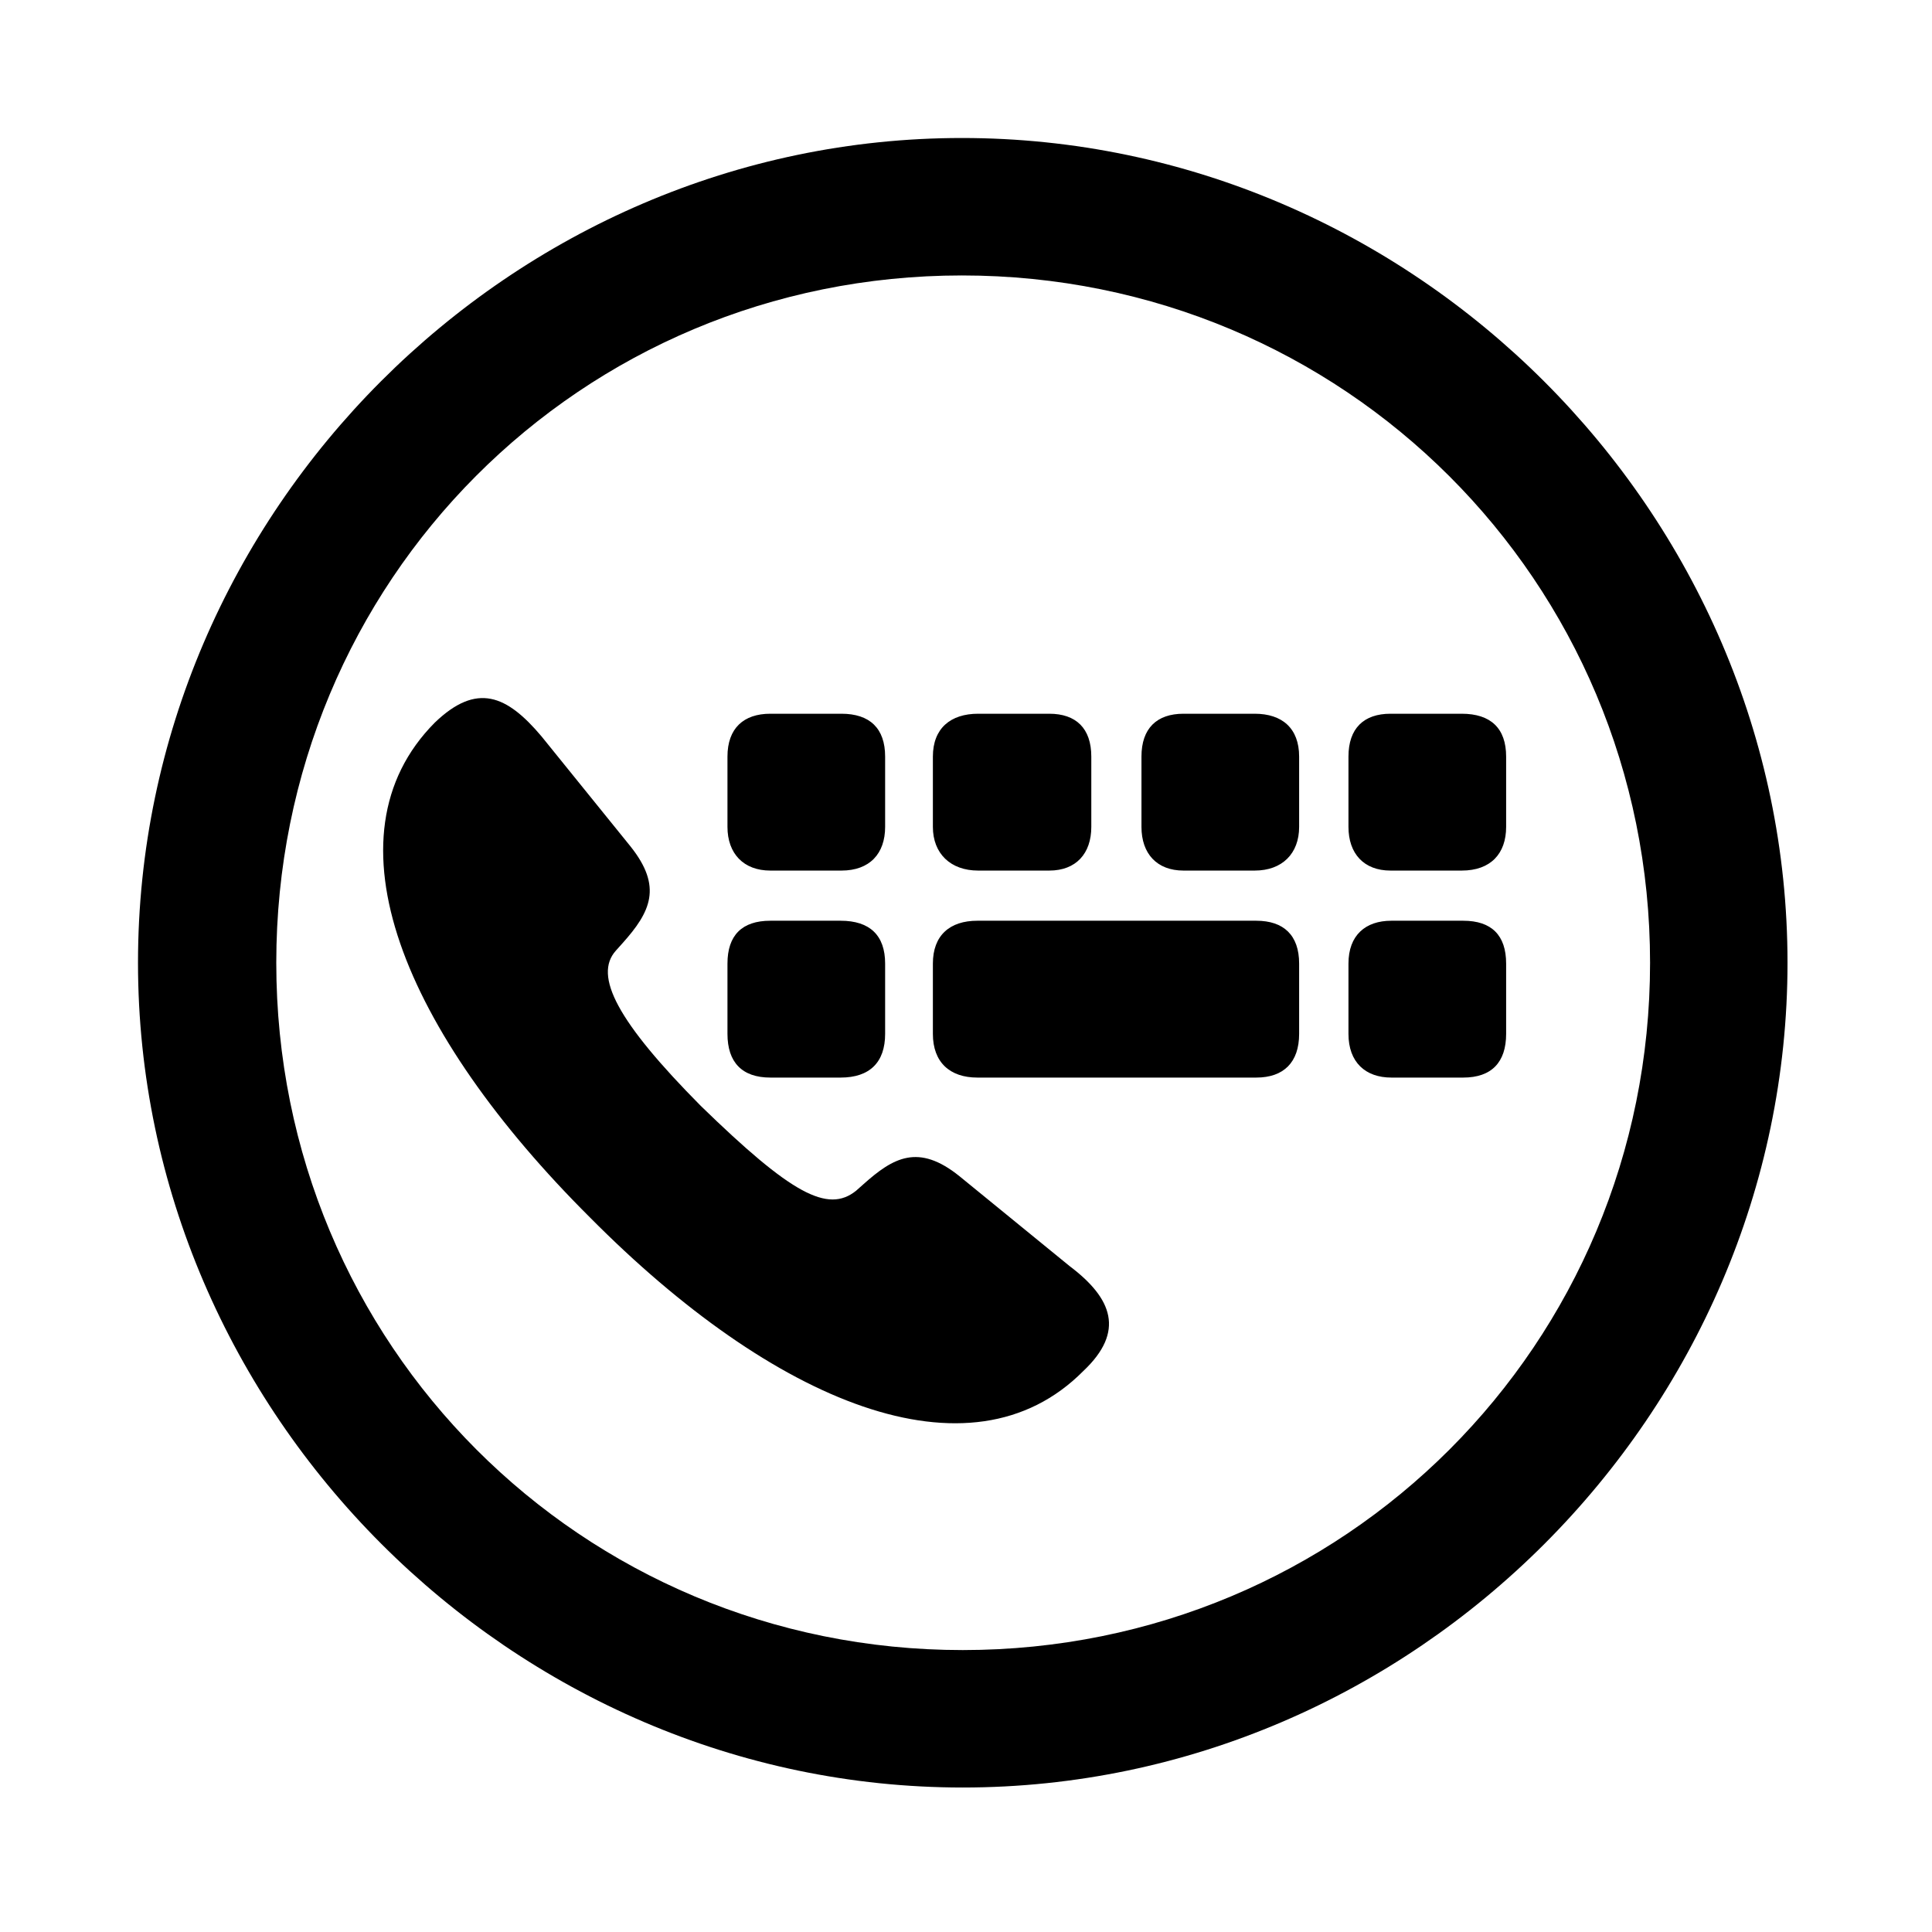 <svg width="28" height="28" viewBox="0 0 28 28" fill="none" xmlns="http://www.w3.org/2000/svg">
<g clipPath="url(#clip0_2201_1395)">
<path d="M13.953 25.906C20.492 25.906 25.906 20.48 25.906 13.953C25.906 7.414 20.48 2 13.941 2C7.414 2 2 7.414 2 13.953C2 20.48 7.426 25.906 13.953 25.906ZM13.953 23.914C8.422 23.914 4.004 19.484 4.004 13.953C4.004 8.422 8.41 3.992 13.941 3.992C19.473 3.992 23.914 8.422 23.914 13.953C23.914 19.484 19.484 23.914 13.953 23.914Z" fill="black" fillOpacity="0.85"/>
<path d="M15.699 19.871C16.309 19.297 16.121 18.816 15.5 18.348L13.906 17.047C13.309 16.566 12.945 16.777 12.512 17.164L12.406 17.258C11.996 17.586 11.469 17.305 10.156 16.027C8.949 14.809 8.598 14.141 8.926 13.777L9.02 13.672C9.43 13.215 9.605 12.852 9.137 12.266L7.848 10.672C7.344 10.074 6.91 9.887 6.301 10.473C4.66 12.125 5.856 14.961 8.551 17.645C11.211 20.328 14.059 21.523 15.699 19.871ZM11.164 12.617H12.195C12.605 12.617 12.828 12.371 12.828 11.984V10.965C12.828 10.555 12.605 10.344 12.195 10.344H11.164C10.777 10.344 10.543 10.555 10.543 10.965V11.984C10.543 12.371 10.777 12.617 11.164 12.617ZM14.176 12.617H15.207C15.594 12.617 15.816 12.371 15.816 11.984V10.965C15.816 10.555 15.594 10.344 15.207 10.344H14.176C13.777 10.344 13.52 10.555 13.52 10.965V11.984C13.52 12.371 13.777 12.617 14.176 12.617ZM17.152 12.617H18.184C18.582 12.617 18.828 12.371 18.828 11.984V10.965C18.828 10.555 18.582 10.344 18.184 10.344H17.152C16.766 10.344 16.543 10.555 16.543 10.965V11.984C16.543 12.371 16.766 12.617 17.152 12.617ZM20.152 12.617H21.184C21.605 12.617 21.828 12.371 21.828 11.984V10.965C21.828 10.555 21.605 10.344 21.184 10.344H20.152C19.766 10.344 19.543 10.555 19.543 10.965V11.984C19.543 12.371 19.766 12.617 20.152 12.617ZM11.164 15.617H12.184C12.605 15.617 12.828 15.395 12.828 14.984V13.965C12.828 13.555 12.605 13.344 12.184 13.344H11.164C10.754 13.344 10.543 13.555 10.543 13.965V14.984C10.543 15.395 10.754 15.617 11.164 15.617ZM14.164 15.617H18.207C18.605 15.617 18.828 15.395 18.828 14.984V13.965C18.828 13.555 18.605 13.344 18.207 13.344H14.164C13.766 13.344 13.52 13.555 13.52 13.965V14.984C13.52 15.395 13.766 15.617 14.164 15.617ZM20.164 15.617H21.207C21.617 15.617 21.828 15.395 21.828 14.984V13.965C21.828 13.555 21.617 13.344 21.207 13.344H20.164C19.789 13.344 19.543 13.555 19.543 13.965V14.984C19.543 15.395 19.789 15.617 20.164 15.617Z" fill="black" fillOpacity="0.85"/>
</g>
<defs>
<clipPath id="clip0_2201_1395">
<rect width="23.906" height="23.918" fill="white" transform="translate(2 2)"/>
</clipPath>
</defs>
</svg>
